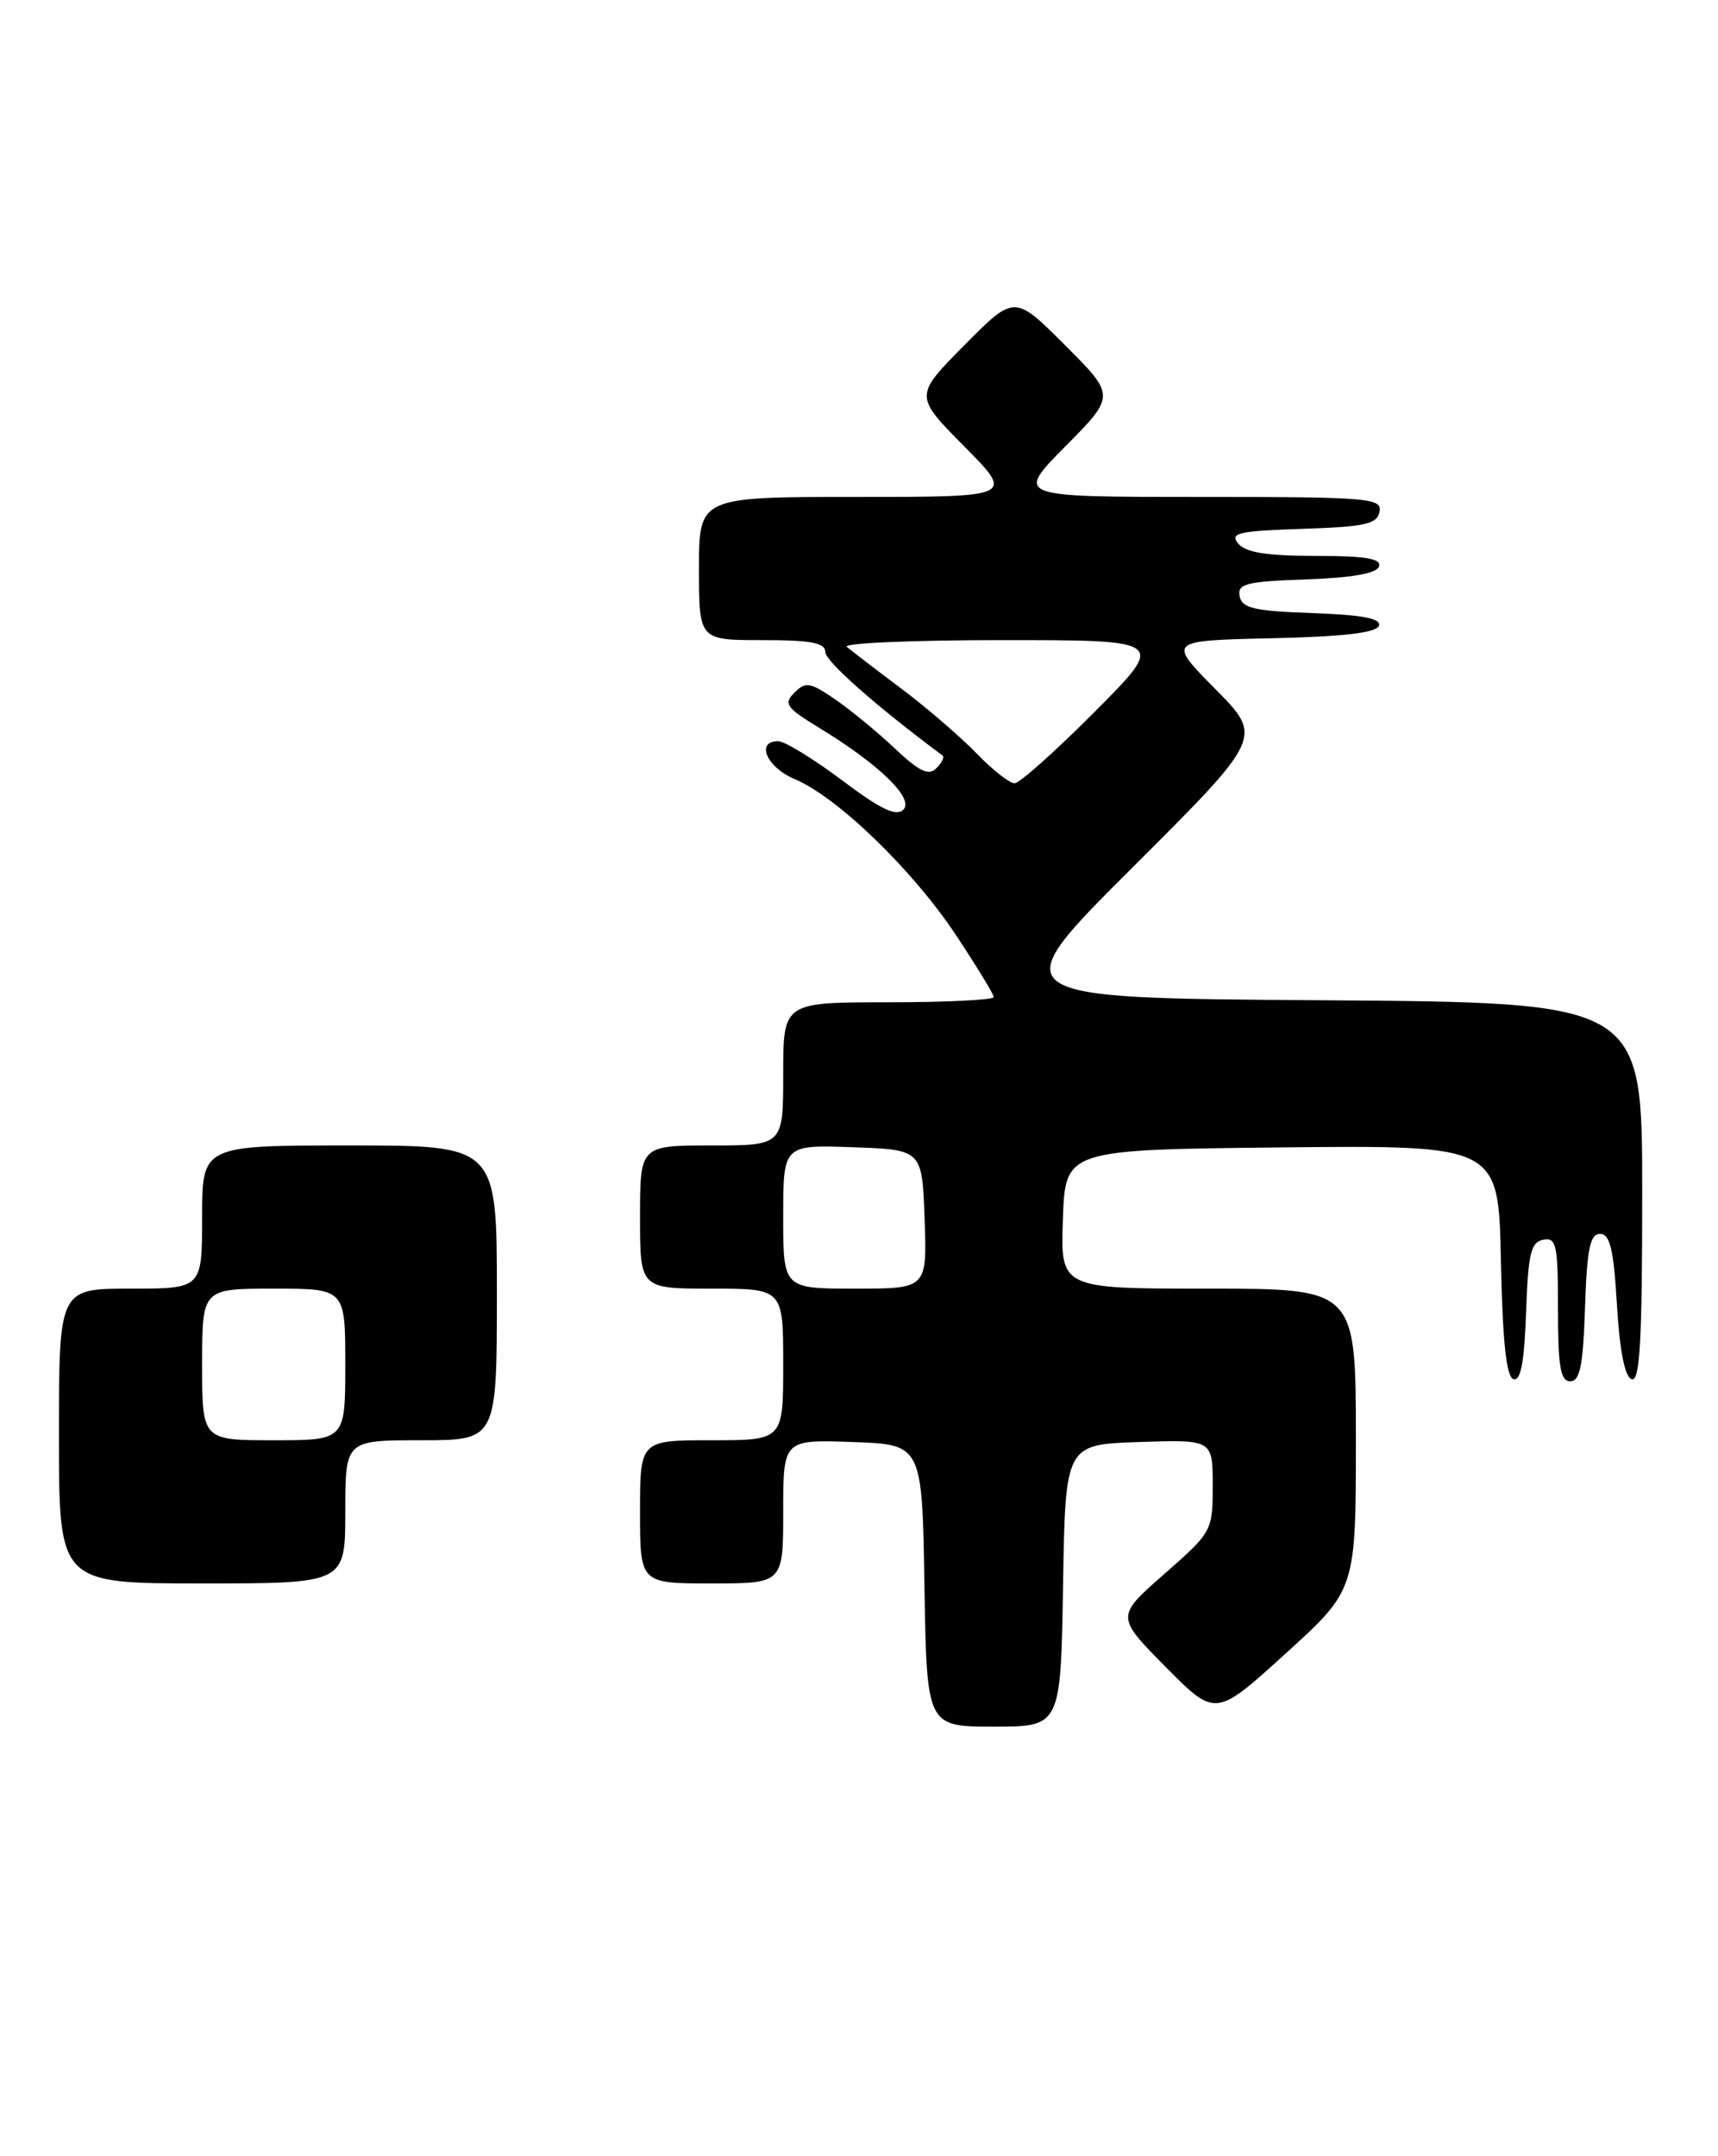 <?xml version="1.0" encoding="UTF-8" standalone="no"?>
<!DOCTYPE svg PUBLIC "-//W3C//DTD SVG 1.1//EN" "http://www.w3.org/Graphics/SVG/1.1/DTD/svg11.dtd" >
<svg xmlns="http://www.w3.org/2000/svg" xmlns:xlink="http://www.w3.org/1999/xlink" version="1.1" viewBox="0 0 204 256">
 <g >
 <path fill="currentColor"
d=" M 126.23 188.25 C 126.50 171.50 126.50 171.50 135.25 171.21 C 144.00 170.92 144.00 170.92 144.00 176.38 C 144.00 181.77 143.93 181.90 138.25 186.88 C 132.50 191.93 132.50 191.93 138.41 197.91 C 144.33 203.89 144.33 203.89 152.66 196.32 C 161.00 188.75 161.00 188.75 161.00 170.88 C 161.00 153.00 161.00 153.00 143.46 153.00 C 125.92 153.00 125.92 153.00 126.21 144.75 C 126.50 136.50 126.50 136.50 152.22 136.23 C 177.94 135.97 177.94 135.97 178.22 149.65 C 178.42 159.25 178.86 163.46 179.71 163.74 C 180.57 164.02 181.00 161.78 181.21 155.83 C 181.45 148.85 181.78 147.47 183.25 147.19 C 184.81 146.89 185.00 147.80 185.00 155.43 C 185.00 162.28 185.29 164.00 186.46 164.00 C 187.61 164.00 187.98 162.13 188.21 155.25 C 188.44 148.27 188.80 146.50 190.00 146.50 C 191.17 146.50 191.61 148.32 192.00 154.92 C 192.32 160.39 192.94 163.49 193.75 163.75 C 194.73 164.08 195.00 159.21 195.00 141.60 C 195.00 119.02 195.00 119.02 156.96 118.76 C 118.93 118.50 118.93 118.50 134.45 103.02 C 149.98 87.53 149.98 87.53 144.30 81.80 C 138.63 76.06 138.63 76.06 150.98 75.78 C 159.54 75.59 163.46 75.13 163.74 74.29 C 164.02 73.43 161.78 73.00 155.83 72.79 C 148.93 72.55 147.47 72.21 147.20 70.79 C 146.91 69.31 147.96 69.04 155.10 68.79 C 160.58 68.60 163.48 68.08 163.75 67.25 C 164.06 66.32 162.13 66.00 156.21 66.00 C 150.45 66.00 147.91 65.60 147.03 64.54 C 145.99 63.28 147.04 63.04 154.65 62.79 C 162.13 62.54 163.53 62.23 163.81 60.75 C 164.12 59.13 162.57 59.00 142.35 59.00 C 120.56 59.00 120.56 59.00 126.51 52.99 C 132.46 46.98 132.46 46.98 126.46 40.98 C 120.46 34.98 120.46 34.98 114.51 40.99 C 108.56 47.00 108.56 47.00 114.50 53.00 C 120.44 59.00 120.44 59.00 101.72 59.00 C 83.00 59.00 83.00 59.00 83.00 67.50 C 83.00 76.00 83.00 76.00 90.50 76.00 C 96.30 76.00 98.00 76.32 98.00 77.41 C 98.00 78.51 104.01 83.82 111.93 89.71 C 112.17 89.89 111.83 90.57 111.18 91.22 C 110.27 92.13 109.14 91.59 106.25 88.86 C 104.19 86.91 101.00 84.29 99.16 83.03 C 96.21 81.00 95.66 80.91 94.34 82.23 C 93.02 83.55 93.34 84.02 97.17 86.35 C 104.35 90.71 108.59 94.81 107.27 96.13 C 106.42 96.98 104.58 96.10 99.97 92.63 C 96.58 90.09 93.17 88.00 92.40 88.00 C 89.68 88.00 91.05 91.12 94.38 92.51 C 99.41 94.62 108.35 103.25 113.47 110.96 C 115.96 114.71 118.00 118.05 118.00 118.38 C 118.00 118.72 112.38 119.00 105.50 119.00 C 93.00 119.00 93.00 119.00 93.00 127.50 C 93.00 136.00 93.00 136.00 84.50 136.00 C 76.00 136.00 76.00 136.00 76.00 144.50 C 76.00 153.00 76.00 153.00 84.50 153.00 C 93.00 153.00 93.00 153.00 93.00 162.00 C 93.00 171.00 93.00 171.00 84.50 171.00 C 76.00 171.00 76.00 171.00 76.00 179.50 C 76.00 188.00 76.00 188.00 84.50 188.00 C 93.00 188.00 93.00 188.00 93.00 179.46 C 93.00 170.92 93.00 170.92 101.25 171.21 C 109.50 171.50 109.50 171.50 109.77 188.25 C 110.05 205.00 110.05 205.00 118.00 205.00 C 125.95 205.00 125.95 205.00 126.23 188.25 Z  M 41.00 179.50 C 41.00 171.00 41.00 171.00 50.00 171.00 C 59.00 171.00 59.00 171.00 59.00 153.50 C 59.00 136.00 59.00 136.00 41.50 136.00 C 24.00 136.00 24.00 136.00 24.00 144.50 C 24.00 153.00 24.00 153.00 15.50 153.00 C 7.00 153.00 7.00 153.00 7.00 170.50 C 7.00 188.00 7.00 188.00 24.00 188.00 C 41.00 188.00 41.00 188.00 41.00 179.50 Z  M 93.00 144.46 C 93.00 135.92 93.00 135.92 101.25 136.21 C 109.50 136.50 109.50 136.50 109.79 144.75 C 110.08 153.00 110.08 153.00 101.54 153.00 C 93.00 153.00 93.00 153.00 93.00 144.46 Z  M 115.95 89.44 C 114.05 87.48 110.03 84.01 107.00 81.74 C 103.97 79.47 101.07 77.24 100.55 76.80 C 100.03 76.36 108.34 76.00 119.03 76.00 C 138.46 76.00 138.46 76.00 130.00 84.50 C 125.35 89.17 121.06 93.00 120.47 93.00 C 119.88 93.00 117.84 91.40 115.95 89.44 Z  M 24.00 162.00 C 24.00 153.00 24.00 153.00 32.50 153.00 C 41.00 153.00 41.00 153.00 41.00 162.00 C 41.00 171.00 41.00 171.00 32.50 171.00 C 24.00 171.00 24.00 171.00 24.00 162.00 Z "/>
</g>
</svg>
